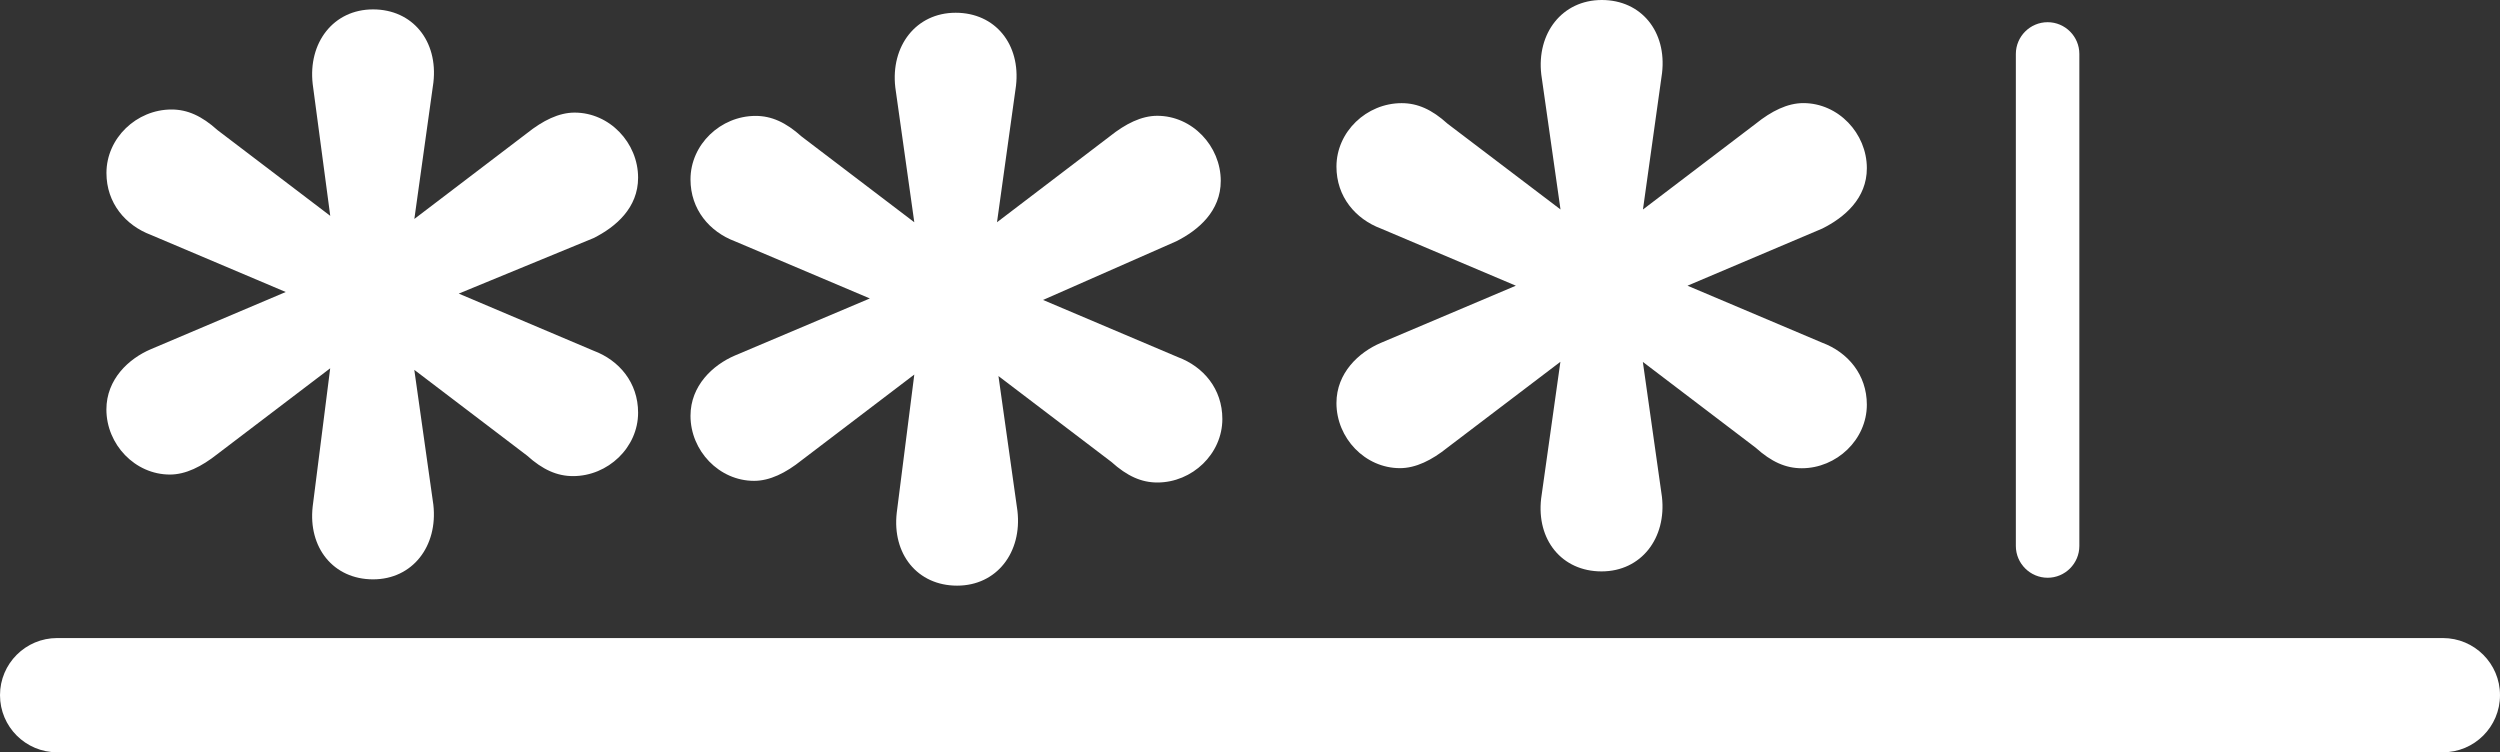 <?xml version="1.0" encoding="utf-8"?>
<!-- Generator: Adobe Illustrator 16.0.0, SVG Export Plug-In . SVG Version: 6.00 Build 0)  -->
<!DOCTYPE svg PUBLIC "-//W3C//DTD SVG 1.1//EN" "http://www.w3.org/Graphics/SVG/1.1/DTD/svg11.dtd">
<svg version="1.1" id="Layer_1" xmlns="http://www.w3.org/2000/svg" xmlns:xlink="http://www.w3.org/1999/xlink" x="0px" y="0px"
	 width="50px" height="15.046px" viewBox="0 0 50 15.046" enable-background="new 0 0 50 15.046" xml:space="preserve">
<rect x="0" y="0" width="50" height="15.046" fill="#333333" stroke="none"/>
<g>
	<path fill="#FFFFFF" d="M26.729,8.061c0,0.7,0.571,1.302,1.27,1.302c0.317,0,0.637-0.159,0.953-0.413l2.256-1.714L30.823,9.97
		c-0.096,0.826,0.413,1.458,1.208,1.458s1.302-0.667,1.208-1.491l-0.382-2.699l2.254,1.714c0.317,0.286,0.603,0.413,0.925,0.413
		c0.696,0,1.301-0.572,1.301-1.271c0-0.603-0.382-1.049-0.891-1.239L33.75,5.714l2.696-1.143c0.446-0.223,0.891-0.603,0.891-1.207
		c0-0.698-0.571-1.302-1.27-1.302c-0.317,0-0.637,0.159-0.953,0.413L32.859,4.19l0.382-2.73C33.337,0.634,32.828,0,32.036,0
		c-0.795,0-1.307,0.667-1.21,1.492l0.384,2.697l-2.258-1.714c-0.315-0.286-0.602-0.412-0.919-0.412c-0.701,0-1.304,0.571-1.304,1.27
		c0,0.603,0.382,1.047,0.889,1.238l2.699,1.143l-2.699,1.143C27.176,7.044,26.729,7.459,26.729,8.061z"/>
	<path fill="#FFFFFF" d="M13.81,8.316c0,0.699,0.572,1.301,1.271,1.301c0.316,0,0.634-0.158,0.952-0.412l2.253-1.714l-0.351,2.763
		c-0.095,0.825,0.413,1.459,1.207,1.459c0.795,0,1.302-0.667,1.207-1.494l-0.38-2.698l2.257,1.716
		c0.317,0.286,0.603,0.413,0.921,0.413c0.698,0,1.3-0.572,1.3-1.27c0-0.603-0.379-1.047-0.888-1.237l-2.698-1.144l2.666-1.174
		c0.443-0.223,0.888-0.604,0.888-1.207c0-0.698-0.571-1.302-1.27-1.302c-0.316,0-0.634,0.159-0.952,0.413L19.94,4.445l0.38-2.73
		c0.095-0.826-0.413-1.46-1.207-1.46s-1.302,0.667-1.207,1.492l0.38,2.698l-2.253-1.714c-0.318-0.286-0.604-0.413-0.921-0.413
		c-0.699,0-1.302,0.571-1.302,1.27c0,0.602,0.381,1.047,0.889,1.238l2.698,1.143L14.699,7.11C14.255,7.3,13.81,7.714,13.81,8.316z"
		/>
	<path fill="#FFFFFF" d="M2.128,8.189c0,0.699,0.571,1.302,1.27,1.302c0.316,0,0.634-0.159,0.952-0.411l2.254-1.714l-0.35,2.761
		c-0.095,0.824,0.414,1.46,1.207,1.46c0.793,0,1.3-0.667,1.206-1.493L8.286,7.397l2.254,1.714c0.317,0.286,0.604,0.411,0.921,0.411
		c0.698,0,1.301-0.572,1.301-1.268c0-0.603-0.38-1.049-0.889-1.239L9.175,5.872l2.698-1.111c0.444-0.223,0.889-0.604,0.889-1.207
		c0-0.699-0.571-1.302-1.27-1.302c-0.316,0-0.634,0.159-0.952,0.412L8.287,4.379l0.381-2.73c0.095-0.825-0.413-1.461-1.207-1.461
		c-0.794,0-1.302,0.667-1.207,1.493l0.351,2.636L4.351,2.603C4.034,2.317,3.748,2.19,3.43,2.19c-0.698,0-1.301,0.571-1.301,1.27
		c0,0.602,0.382,1.047,0.889,1.238L5.715,5.84L3.017,6.984C2.573,7.173,2.128,7.586,2.128,8.189z"/>
	<path fill="#FFFFFF" d="M40.953,11.555c0.349,0,0.634-0.286,0.634-0.636v-9.84c0-0.35-0.285-0.635-0.634-0.635
		c-0.351,0-0.636,0.286-0.636,0.635v9.84C40.317,11.27,40.603,11.555,40.953,11.555z"/>
	<path fill="#FFFFFF" d="M48.857,12.761H1.143C0.512,12.761,0,13.272,0,13.903c0,0.632,0.512,1.143,1.143,1.143h47.714
		c0.632,0,1.143-0.511,1.143-1.143C50,13.272,49.489,12.761,48.857,12.761z"/>
</g>
</svg>
